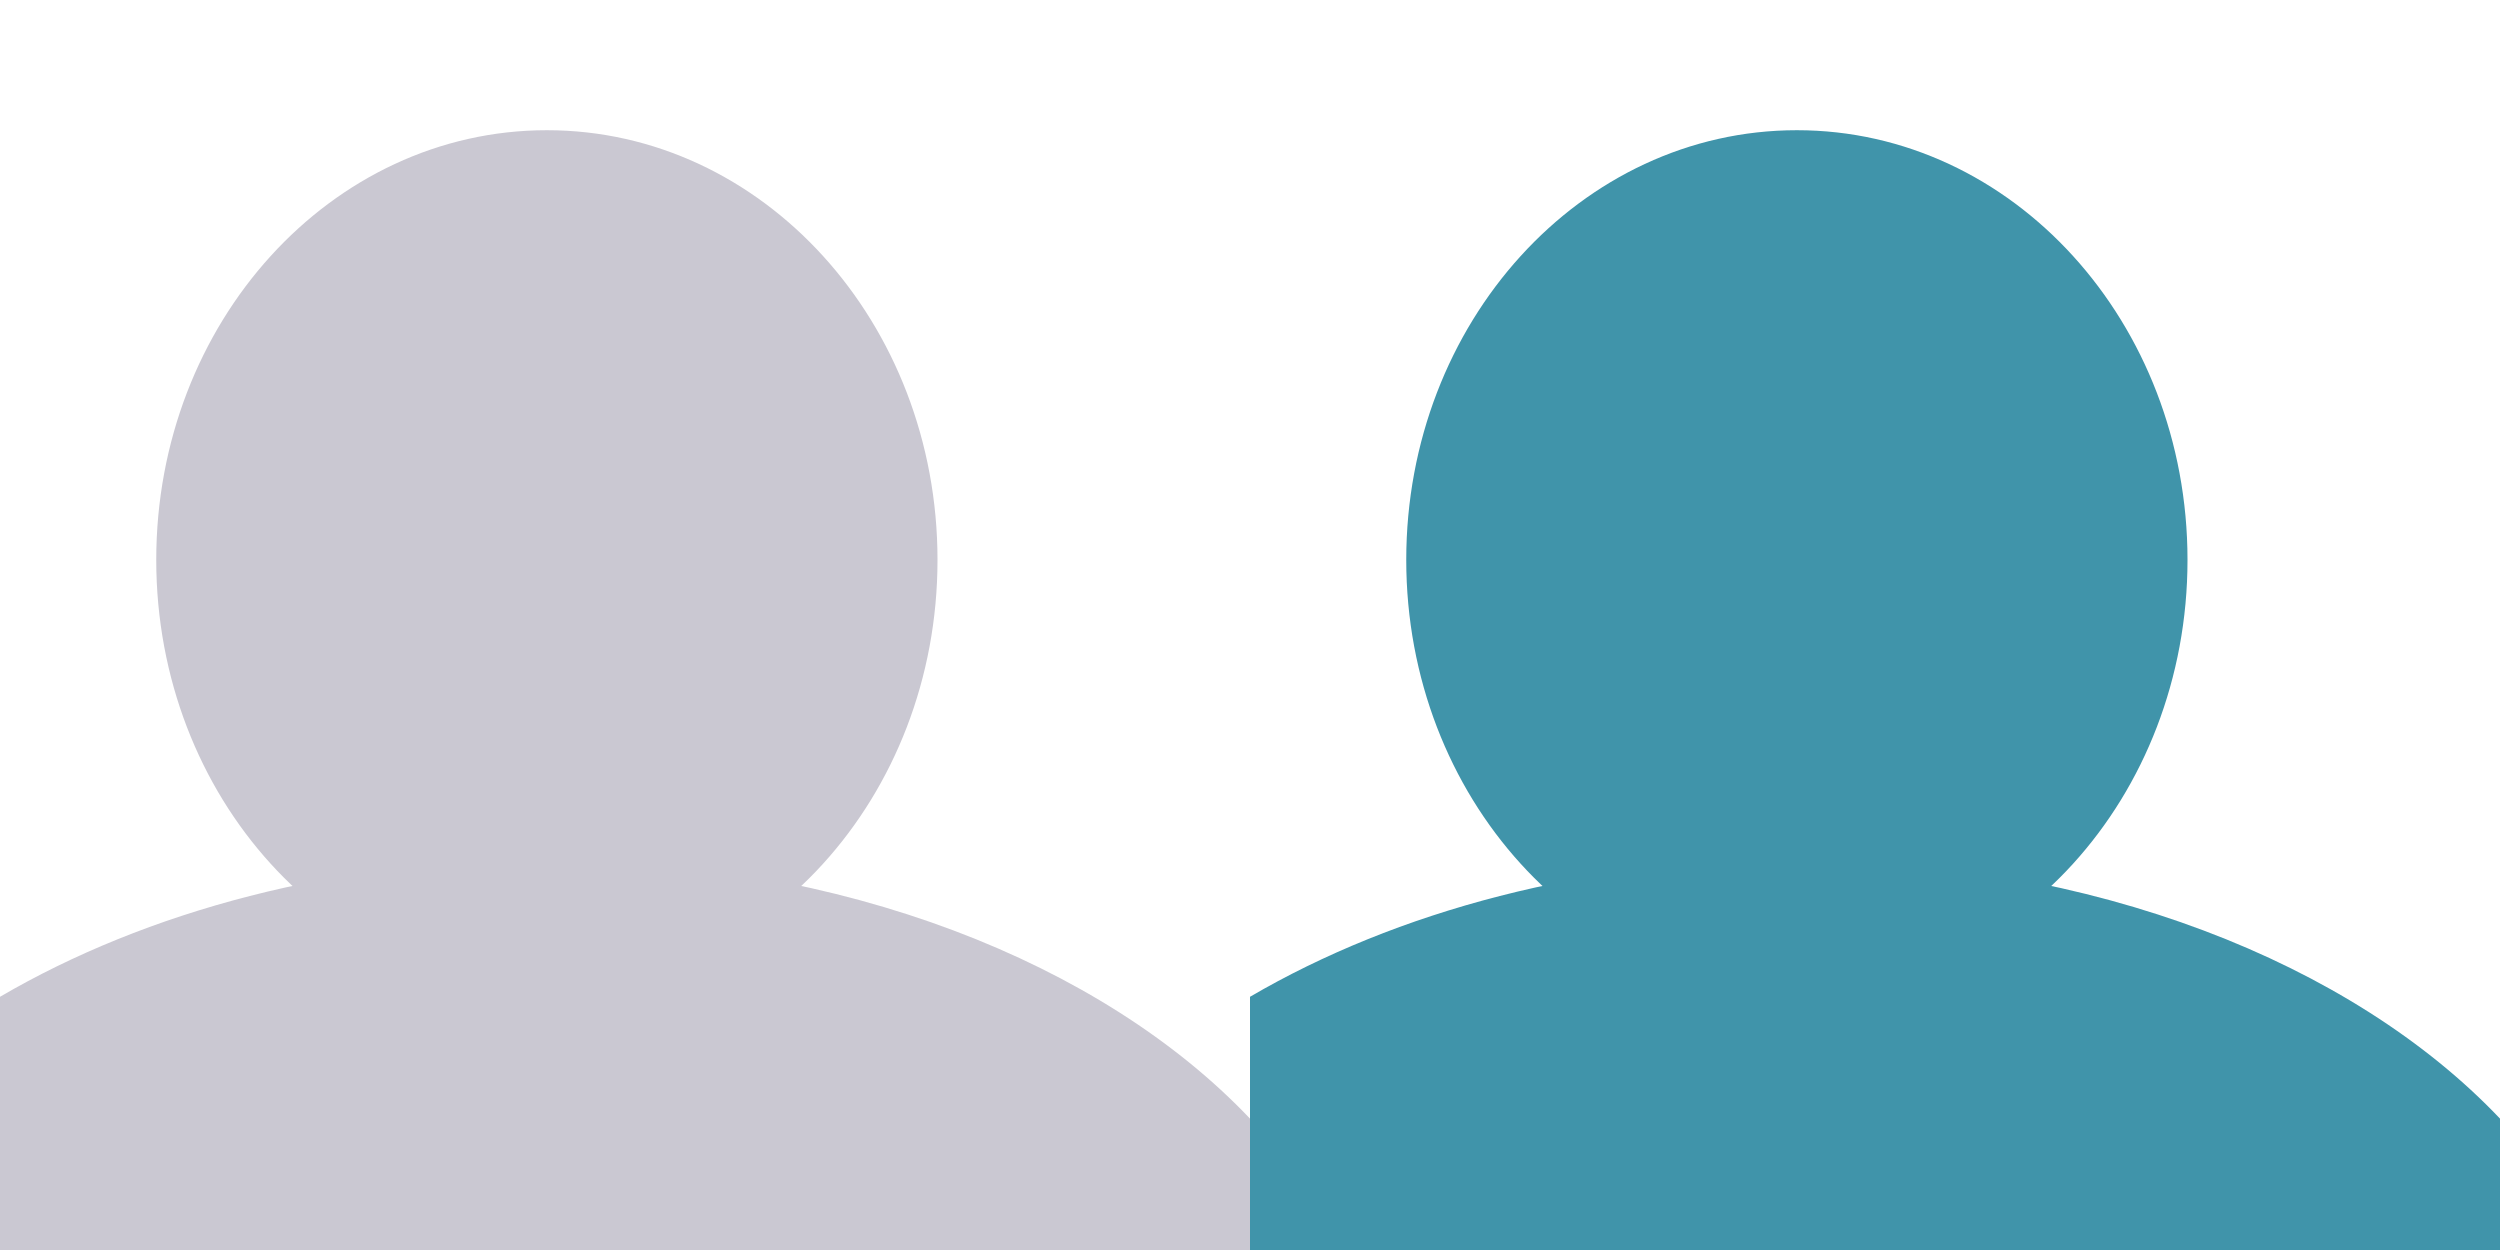<?xml version="1.0" encoding="UTF-8" standalone="no"?>
<svg width="96px" height="48px" viewBox="0 0 96 48" version="1.1" xmlns="http://www.w3.org/2000/svg" xmlns:xlink="http://www.w3.org/1999/xlink" xmlns:sketch="http://www.bohemiancoding.com/sketch/ns">
    <title>Untitled 2</title>
    <description>Created with Sketch (http://www.bohemiancoding.com/sketch)</description>
    <defs></defs>
    <g id="Page-1" stroke="none" stroke-width="1" fill="none" fill-rule="evenodd" sketch:type="MSPage">
        <g id="Oval-1-+-Oval-2" sketch:type="MSLayerGroup" transform="translate(-11, 5)" fill="#CAC8D2">
            <path d="M59,37.955 C53.319,31.97 43.349,28 32,28 C23.964,28 16.62,29.99 11,33.277 L11,43 L59,43 L59,37.955 Z" id="Oval-1" sketch:type="MSShapeGroup"></path>
            <path d="M32,33 C40.284,33 47,25.613 47,16.5 C47,7.387 40.284,0 32,0 C23.716,0 17,7.387 17,16.5 C17,25.613 23.716,33 32,33 Z" id="Oval-2" sketch:type="MSShapeGroup"></path>
        </g>
        <g id="Oval-1-+-Oval-2" sketch:type="MSLayerGroup" transform="translate(37, 5)" fill="#4094AA">
            <path d="M59,37.955 C53.319,31.97 43.349,28 32,28 C23.964,28 16.62,29.99 11,33.277 L11,43 L59,43 L59,37.955 Z" id="Oval-1" sketch:type="MSShapeGroup"></path>
            <path d="M32,33 C40.284,33 47,25.613 47,16.5 C47,7.387 40.284,0 32,0 C23.716,0 17,7.387 17,16.5 C17,25.613 23.716,33 32,33 Z" id="Oval-2" sketch:type="MSShapeGroup"></path>
        </g>
    </g>
</svg>